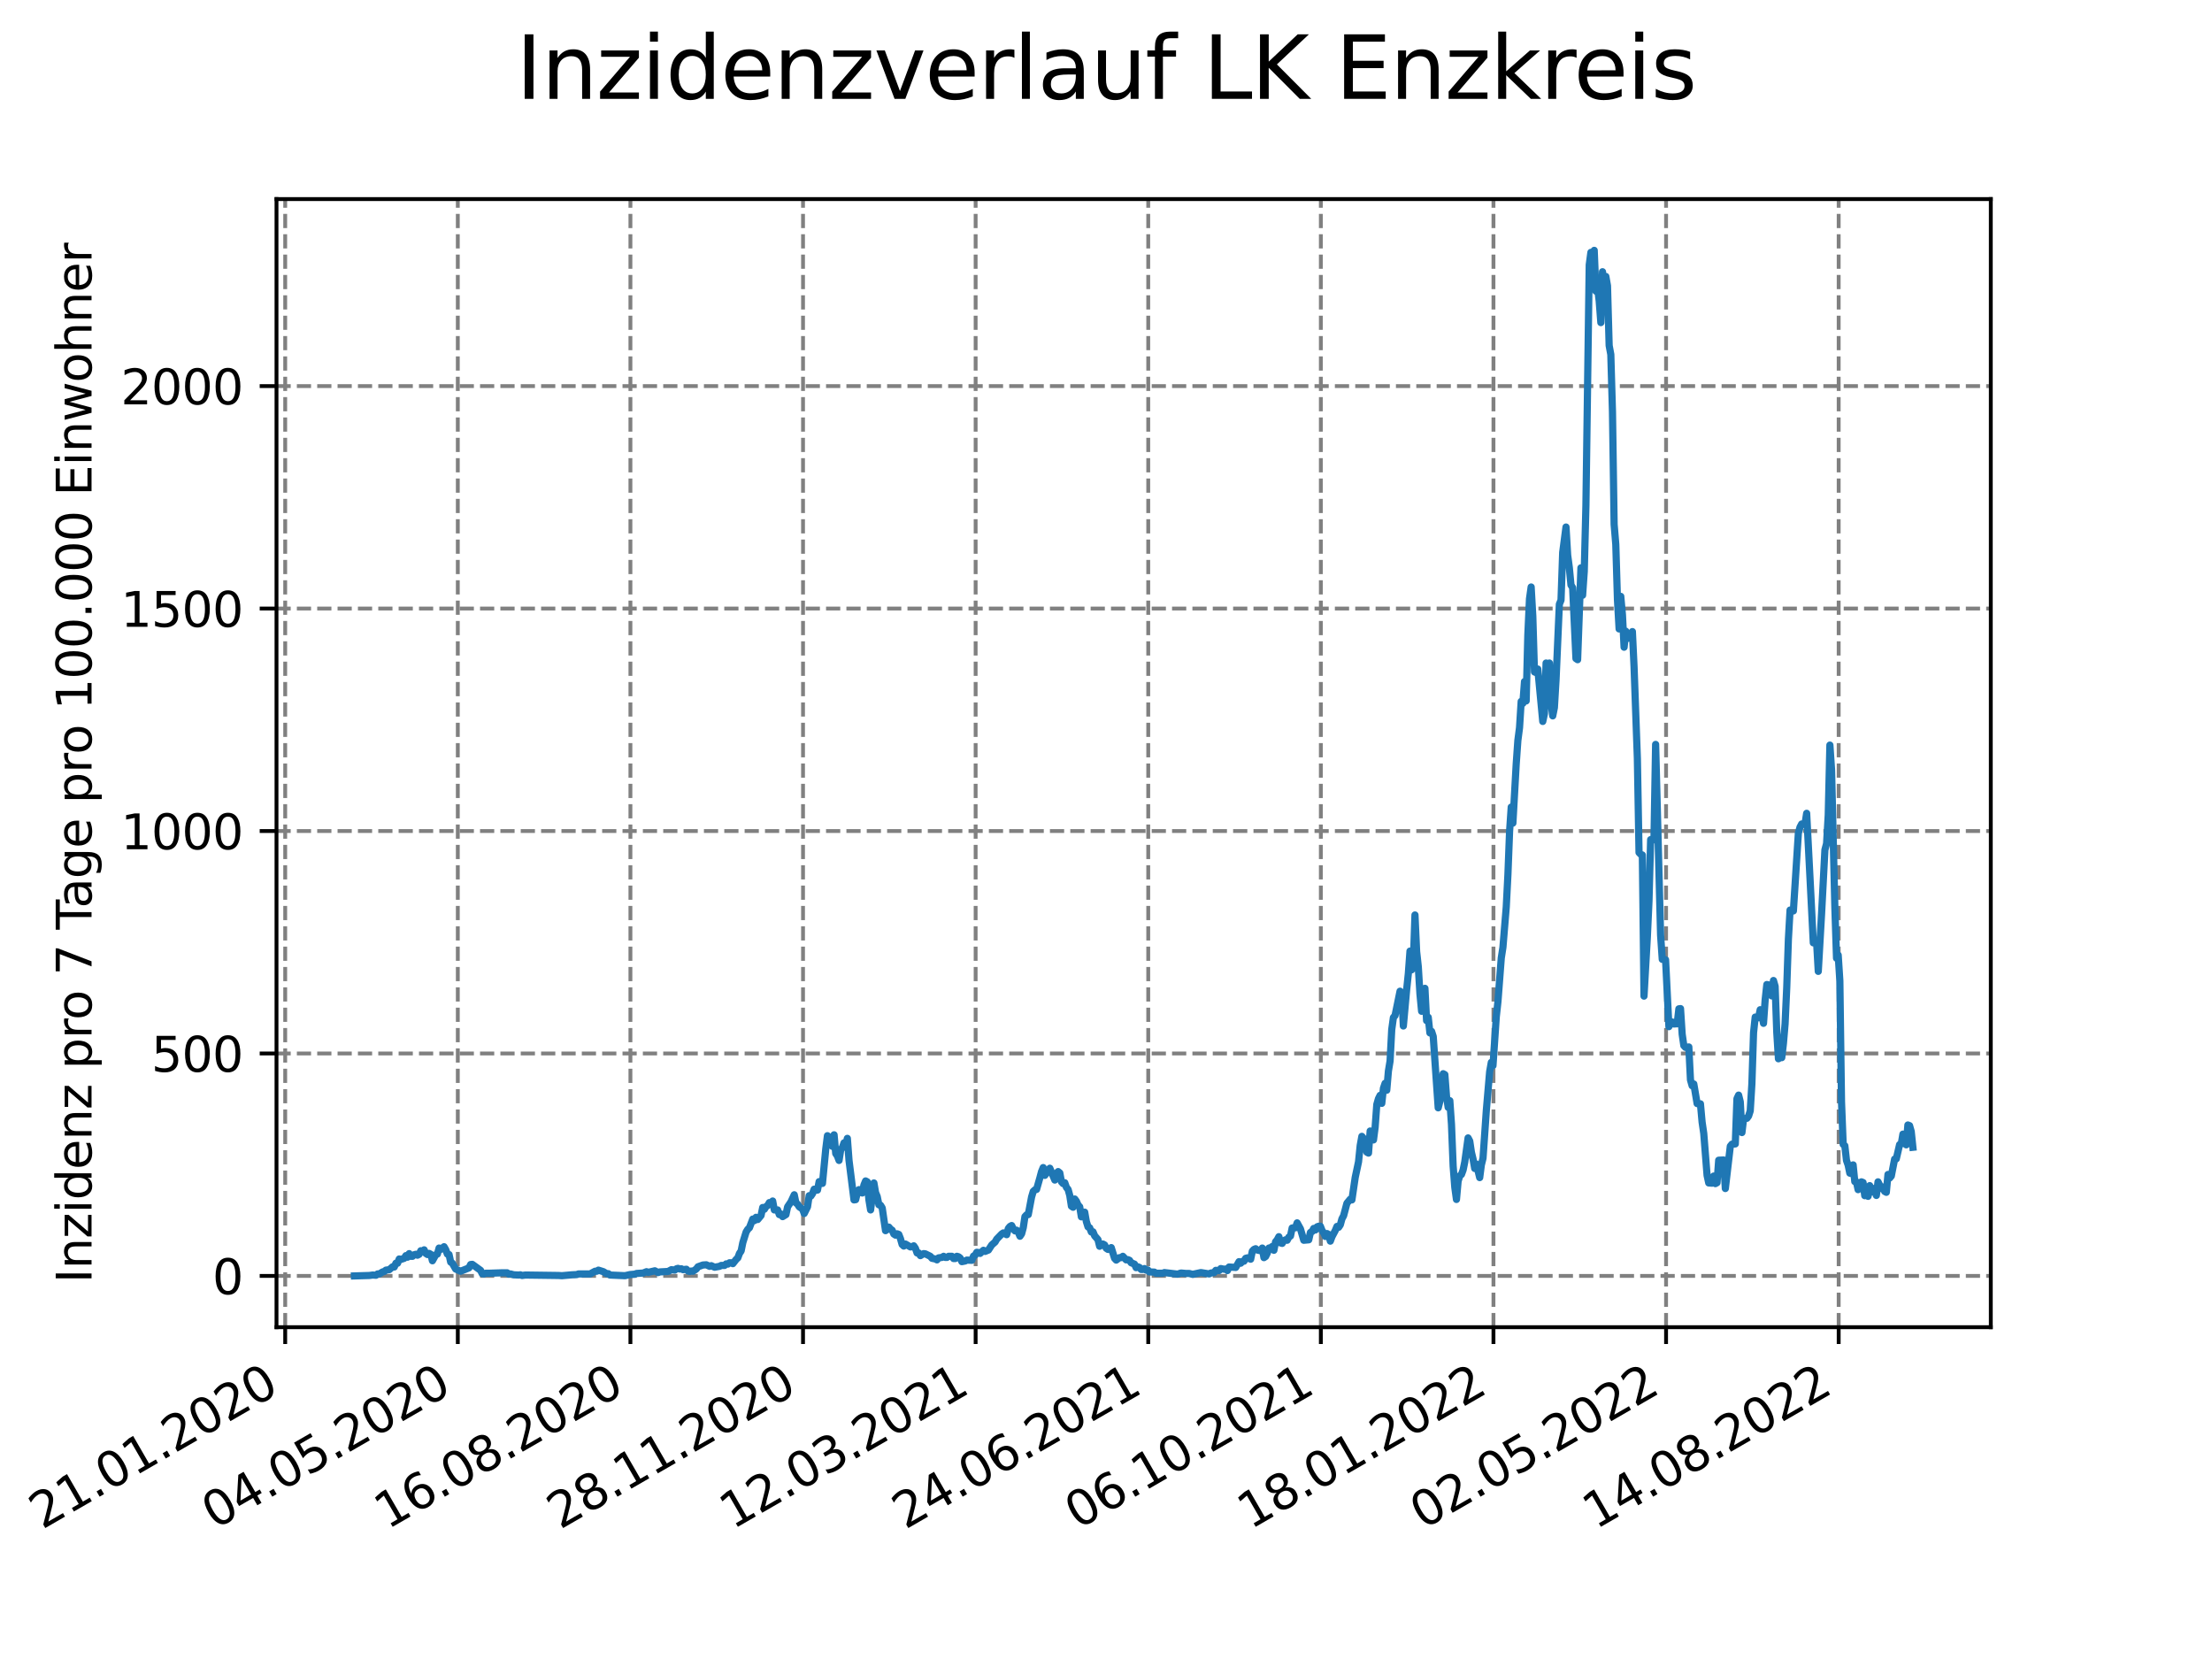 <?xml version="1.0" encoding="utf-8" standalone="no"?>
<!DOCTYPE svg PUBLIC "-//W3C//DTD SVG 1.1//EN"
  "http://www.w3.org/Graphics/SVG/1.1/DTD/svg11.dtd">
<svg xmlns:xlink="http://www.w3.org/1999/xlink" width="460.8pt" height="345.6pt" viewBox="0 0 460.8 345.6" xmlns="http://www.w3.org/2000/svg" version="1.1">
 <defs>
  <style type="text/css">*{stroke-linejoin: round; stroke-linecap: butt}</style>
 </defs>
 <g id="figure_1">
  <g id="patch_1">
   <path d="M 0 345.6 
L 460.8 345.6 
L 460.8 0 
L 0 0 
z
" style="fill: #ffffff"/>
  </g>
  <g id="axes_1">
   <g id="patch_2">
    <path d="M 57.6 276.48 
L 414.72 276.48 
L 414.72 41.472 
L 57.6 41.472 
z
" style="fill: #ffffff"/>
   </g>
   <g id="matplotlib.axis_1">
    <g id="xtick_1">
     <g id="line2d_1">
      <path d="M 59.412 276.48 
L 59.412 41.472 
" clip-path="url(#p6605bdf3af)" style="fill: none; stroke-dasharray: 2.96,1.28; stroke-dashoffset: 0; stroke: #808080; stroke-width: 0.8"/>
     </g>
     <g id="line2d_2">
      <defs>
       <path id="m840ec50627" d="M 0 0 
L 0 3.5 
" style="stroke: #000000; stroke-width: 0.8"/>
      </defs>
      <g>
       <use xlink:href="#m840ec50627" x="59.412" y="276.48" style="stroke: #000000; stroke-width: 0.8"/>
      </g>
     </g>
     <g id="text_1">
      <!-- 21.01.2020 -->
      <g transform="translate(8.787 318.689) rotate(-30) scale(0.1 -0.1)">
       <defs>
        <path id="DejaVuSans-32" d="M 1228 531 
L 3431 531 
L 3431 0 
L 469 0 
L 469 531 
Q 828 903 1448 1529 
Q 2069 2156 2228 2338 
Q 2531 2678 2651 2914 
Q 2772 3150 2772 3378 
Q 2772 3750 2511 3984 
Q 2250 4219 1831 4219 
Q 1534 4219 1204 4116 
Q 875 4013 500 3803 
L 500 4441 
Q 881 4594 1212 4672 
Q 1544 4750 1819 4750 
Q 2544 4750 2975 4387 
Q 3406 4025 3406 3419 
Q 3406 3131 3298 2873 
Q 3191 2616 2906 2266 
Q 2828 2175 2409 1742 
Q 1991 1309 1228 531 
z
" transform="scale(0.016)"/>
        <path id="DejaVuSans-31" d="M 794 531 
L 1825 531 
L 1825 4091 
L 703 3866 
L 703 4441 
L 1819 4666 
L 2450 4666 
L 2450 531 
L 3481 531 
L 3481 0 
L 794 0 
L 794 531 
z
" transform="scale(0.016)"/>
        <path id="DejaVuSans-2e" d="M 684 794 
L 1344 794 
L 1344 0 
L 684 0 
L 684 794 
z
" transform="scale(0.016)"/>
        <path id="DejaVuSans-30" d="M 2034 4250 
Q 1547 4250 1301 3770 
Q 1056 3291 1056 2328 
Q 1056 1369 1301 889 
Q 1547 409 2034 409 
Q 2525 409 2770 889 
Q 3016 1369 3016 2328 
Q 3016 3291 2770 3770 
Q 2525 4250 2034 4250 
z
M 2034 4750 
Q 2819 4750 3233 4129 
Q 3647 3509 3647 2328 
Q 3647 1150 3233 529 
Q 2819 -91 2034 -91 
Q 1250 -91 836 529 
Q 422 1150 422 2328 
Q 422 3509 836 4129 
Q 1250 4750 2034 4750 
z
" transform="scale(0.016)"/>
       </defs>
       <use xlink:href="#DejaVuSans-32"/>
       <use xlink:href="#DejaVuSans-31" x="63.623"/>
       <use xlink:href="#DejaVuSans-2e" x="127.246"/>
       <use xlink:href="#DejaVuSans-30" x="159.033"/>
       <use xlink:href="#DejaVuSans-31" x="222.656"/>
       <use xlink:href="#DejaVuSans-2e" x="286.279"/>
       <use xlink:href="#DejaVuSans-32" x="318.066"/>
       <use xlink:href="#DejaVuSans-30" x="381.689"/>
       <use xlink:href="#DejaVuSans-32" x="445.312"/>
       <use xlink:href="#DejaVuSans-30" x="508.936"/>
      </g>
     </g>
    </g>
    <g id="xtick_2">
     <g id="line2d_3">
      <path d="M 95.37 276.48 
L 95.37 41.472 
" clip-path="url(#p6605bdf3af)" style="fill: none; stroke-dasharray: 2.96,1.28; stroke-dashoffset: 0; stroke: #808080; stroke-width: 0.8"/>
     </g>
     <g id="line2d_4">
      <g>
       <use xlink:href="#m840ec50627" x="95.37" y="276.48" style="stroke: #000000; stroke-width: 0.8"/>
      </g>
     </g>
     <g id="text_2">
      <!-- 04.05.2020 -->
      <g transform="translate(44.745 318.689) rotate(-30) scale(0.1 -0.1)">
       <defs>
        <path id="DejaVuSans-34" d="M 2419 4116 
L 825 1625 
L 2419 1625 
L 2419 4116 
z
M 2253 4666 
L 3047 4666 
L 3047 1625 
L 3713 1625 
L 3713 1100 
L 3047 1100 
L 3047 0 
L 2419 0 
L 2419 1100 
L 313 1100 
L 313 1709 
L 2253 4666 
z
" transform="scale(0.016)"/>
        <path id="DejaVuSans-35" d="M 691 4666 
L 3169 4666 
L 3169 4134 
L 1269 4134 
L 1269 2991 
Q 1406 3038 1543 3061 
Q 1681 3084 1819 3084 
Q 2600 3084 3056 2656 
Q 3513 2228 3513 1497 
Q 3513 744 3044 326 
Q 2575 -91 1722 -91 
Q 1428 -91 1123 -41 
Q 819 9 494 109 
L 494 744 
Q 775 591 1075 516 
Q 1375 441 1709 441 
Q 2250 441 2565 725 
Q 2881 1009 2881 1497 
Q 2881 1984 2565 2268 
Q 2250 2553 1709 2553 
Q 1456 2553 1204 2497 
Q 953 2441 691 2322 
L 691 4666 
z
" transform="scale(0.016)"/>
       </defs>
       <use xlink:href="#DejaVuSans-30"/>
       <use xlink:href="#DejaVuSans-34" x="63.623"/>
       <use xlink:href="#DejaVuSans-2e" x="127.246"/>
       <use xlink:href="#DejaVuSans-30" x="159.033"/>
       <use xlink:href="#DejaVuSans-35" x="222.656"/>
       <use xlink:href="#DejaVuSans-2e" x="286.279"/>
       <use xlink:href="#DejaVuSans-32" x="318.066"/>
       <use xlink:href="#DejaVuSans-30" x="381.689"/>
       <use xlink:href="#DejaVuSans-32" x="445.312"/>
       <use xlink:href="#DejaVuSans-30" x="508.936"/>
      </g>
     </g>
    </g>
    <g id="xtick_3">
     <g id="line2d_5">
      <path d="M 131.327 276.48 
L 131.327 41.472 
" clip-path="url(#p6605bdf3af)" style="fill: none; stroke-dasharray: 2.96,1.28; stroke-dashoffset: 0; stroke: #808080; stroke-width: 0.8"/>
     </g>
     <g id="line2d_6">
      <g>
       <use xlink:href="#m840ec50627" x="131.327" y="276.48" style="stroke: #000000; stroke-width: 0.8"/>
      </g>
     </g>
     <g id="text_3">
      <!-- 16.08.2020 -->
      <g transform="translate(80.702 318.689) rotate(-30) scale(0.1 -0.1)">
       <defs>
        <path id="DejaVuSans-36" d="M 2113 2584 
Q 1688 2584 1439 2293 
Q 1191 2003 1191 1497 
Q 1191 994 1439 701 
Q 1688 409 2113 409 
Q 2538 409 2786 701 
Q 3034 994 3034 1497 
Q 3034 2003 2786 2293 
Q 2538 2584 2113 2584 
z
M 3366 4563 
L 3366 3988 
Q 3128 4100 2886 4159 
Q 2644 4219 2406 4219 
Q 1781 4219 1451 3797 
Q 1122 3375 1075 2522 
Q 1259 2794 1537 2939 
Q 1816 3084 2150 3084 
Q 2853 3084 3261 2657 
Q 3669 2231 3669 1497 
Q 3669 778 3244 343 
Q 2819 -91 2113 -91 
Q 1303 -91 875 529 
Q 447 1150 447 2328 
Q 447 3434 972 4092 
Q 1497 4750 2381 4750 
Q 2619 4750 2861 4703 
Q 3103 4656 3366 4563 
z
" transform="scale(0.016)"/>
        <path id="DejaVuSans-38" d="M 2034 2216 
Q 1584 2216 1326 1975 
Q 1069 1734 1069 1313 
Q 1069 891 1326 650 
Q 1584 409 2034 409 
Q 2484 409 2743 651 
Q 3003 894 3003 1313 
Q 3003 1734 2745 1975 
Q 2488 2216 2034 2216 
z
M 1403 2484 
Q 997 2584 770 2862 
Q 544 3141 544 3541 
Q 544 4100 942 4425 
Q 1341 4750 2034 4750 
Q 2731 4750 3128 4425 
Q 3525 4100 3525 3541 
Q 3525 3141 3298 2862 
Q 3072 2584 2669 2484 
Q 3125 2378 3379 2068 
Q 3634 1759 3634 1313 
Q 3634 634 3220 271 
Q 2806 -91 2034 -91 
Q 1263 -91 848 271 
Q 434 634 434 1313 
Q 434 1759 690 2068 
Q 947 2378 1403 2484 
z
M 1172 3481 
Q 1172 3119 1398 2916 
Q 1625 2713 2034 2713 
Q 2441 2713 2670 2916 
Q 2900 3119 2900 3481 
Q 2900 3844 2670 4047 
Q 2441 4250 2034 4250 
Q 1625 4250 1398 4047 
Q 1172 3844 1172 3481 
z
" transform="scale(0.016)"/>
       </defs>
       <use xlink:href="#DejaVuSans-31"/>
       <use xlink:href="#DejaVuSans-36" x="63.623"/>
       <use xlink:href="#DejaVuSans-2e" x="127.246"/>
       <use xlink:href="#DejaVuSans-30" x="159.033"/>
       <use xlink:href="#DejaVuSans-38" x="222.656"/>
       <use xlink:href="#DejaVuSans-2e" x="286.279"/>
       <use xlink:href="#DejaVuSans-32" x="318.066"/>
       <use xlink:href="#DejaVuSans-30" x="381.689"/>
       <use xlink:href="#DejaVuSans-32" x="445.312"/>
       <use xlink:href="#DejaVuSans-30" x="508.936"/>
      </g>
     </g>
    </g>
    <g id="xtick_4">
     <g id="line2d_7">
      <path d="M 167.285 276.48 
L 167.285 41.472 
" clip-path="url(#p6605bdf3af)" style="fill: none; stroke-dasharray: 2.96,1.28; stroke-dashoffset: 0; stroke: #808080; stroke-width: 0.8"/>
     </g>
     <g id="line2d_8">
      <g>
       <use xlink:href="#m840ec50627" x="167.285" y="276.48" style="stroke: #000000; stroke-width: 0.8"/>
      </g>
     </g>
     <g id="text_4">
      <!-- 28.11.2020 -->
      <g transform="translate(116.66 318.689) rotate(-30) scale(0.1 -0.1)">
       <use xlink:href="#DejaVuSans-32"/>
       <use xlink:href="#DejaVuSans-38" x="63.623"/>
       <use xlink:href="#DejaVuSans-2e" x="127.246"/>
       <use xlink:href="#DejaVuSans-31" x="159.033"/>
       <use xlink:href="#DejaVuSans-31" x="222.656"/>
       <use xlink:href="#DejaVuSans-2e" x="286.279"/>
       <use xlink:href="#DejaVuSans-32" x="318.066"/>
       <use xlink:href="#DejaVuSans-30" x="381.689"/>
       <use xlink:href="#DejaVuSans-32" x="445.312"/>
       <use xlink:href="#DejaVuSans-30" x="508.936"/>
      </g>
     </g>
    </g>
    <g id="xtick_5">
     <g id="line2d_9">
      <path d="M 203.242 276.48 
L 203.242 41.472 
" clip-path="url(#p6605bdf3af)" style="fill: none; stroke-dasharray: 2.96,1.28; stroke-dashoffset: 0; stroke: #808080; stroke-width: 0.8"/>
     </g>
     <g id="line2d_10">
      <g>
       <use xlink:href="#m840ec50627" x="203.242" y="276.48" style="stroke: #000000; stroke-width: 0.8"/>
      </g>
     </g>
     <g id="text_5">
      <!-- 12.03.2021 -->
      <g transform="translate(152.617 318.689) rotate(-30) scale(0.1 -0.1)">
       <defs>
        <path id="DejaVuSans-33" d="M 2597 2516 
Q 3050 2419 3304 2112 
Q 3559 1806 3559 1356 
Q 3559 666 3084 287 
Q 2609 -91 1734 -91 
Q 1441 -91 1130 -33 
Q 819 25 488 141 
L 488 750 
Q 750 597 1062 519 
Q 1375 441 1716 441 
Q 2309 441 2620 675 
Q 2931 909 2931 1356 
Q 2931 1769 2642 2001 
Q 2353 2234 1838 2234 
L 1294 2234 
L 1294 2753 
L 1863 2753 
Q 2328 2753 2575 2939 
Q 2822 3125 2822 3475 
Q 2822 3834 2567 4026 
Q 2313 4219 1838 4219 
Q 1578 4219 1281 4162 
Q 984 4106 628 3988 
L 628 4550 
Q 988 4650 1302 4700 
Q 1616 4750 1894 4750 
Q 2613 4750 3031 4423 
Q 3450 4097 3450 3541 
Q 3450 3153 3228 2886 
Q 3006 2619 2597 2516 
z
" transform="scale(0.016)"/>
       </defs>
       <use xlink:href="#DejaVuSans-31"/>
       <use xlink:href="#DejaVuSans-32" x="63.623"/>
       <use xlink:href="#DejaVuSans-2e" x="127.246"/>
       <use xlink:href="#DejaVuSans-30" x="159.033"/>
       <use xlink:href="#DejaVuSans-33" x="222.656"/>
       <use xlink:href="#DejaVuSans-2e" x="286.279"/>
       <use xlink:href="#DejaVuSans-32" x="318.066"/>
       <use xlink:href="#DejaVuSans-30" x="381.689"/>
       <use xlink:href="#DejaVuSans-32" x="445.312"/>
       <use xlink:href="#DejaVuSans-31" x="508.936"/>
      </g>
     </g>
    </g>
    <g id="xtick_6">
     <g id="line2d_11">
      <path d="M 239.2 276.48 
L 239.2 41.472 
" clip-path="url(#p6605bdf3af)" style="fill: none; stroke-dasharray: 2.96,1.28; stroke-dashoffset: 0; stroke: #808080; stroke-width: 0.8"/>
     </g>
     <g id="line2d_12">
      <g>
       <use xlink:href="#m840ec50627" x="239.2" y="276.48" style="stroke: #000000; stroke-width: 0.8"/>
      </g>
     </g>
     <g id="text_6">
      <!-- 24.06.2021 -->
      <g transform="translate(188.574 318.689) rotate(-30) scale(0.1 -0.1)">
       <use xlink:href="#DejaVuSans-32"/>
       <use xlink:href="#DejaVuSans-34" x="63.623"/>
       <use xlink:href="#DejaVuSans-2e" x="127.246"/>
       <use xlink:href="#DejaVuSans-30" x="159.033"/>
       <use xlink:href="#DejaVuSans-36" x="222.656"/>
       <use xlink:href="#DejaVuSans-2e" x="286.279"/>
       <use xlink:href="#DejaVuSans-32" x="318.066"/>
       <use xlink:href="#DejaVuSans-30" x="381.689"/>
       <use xlink:href="#DejaVuSans-32" x="445.312"/>
       <use xlink:href="#DejaVuSans-31" x="508.936"/>
      </g>
     </g>
    </g>
    <g id="xtick_7">
     <g id="line2d_13">
      <path d="M 275.157 276.48 
L 275.157 41.472 
" clip-path="url(#p6605bdf3af)" style="fill: none; stroke-dasharray: 2.96,1.28; stroke-dashoffset: 0; stroke: #808080; stroke-width: 0.8"/>
     </g>
     <g id="line2d_14">
      <g>
       <use xlink:href="#m840ec50627" x="275.157" y="276.48" style="stroke: #000000; stroke-width: 0.8"/>
      </g>
     </g>
     <g id="text_7">
      <!-- 06.10.2021 -->
      <g transform="translate(224.532 318.689) rotate(-30) scale(0.1 -0.1)">
       <use xlink:href="#DejaVuSans-30"/>
       <use xlink:href="#DejaVuSans-36" x="63.623"/>
       <use xlink:href="#DejaVuSans-2e" x="127.246"/>
       <use xlink:href="#DejaVuSans-31" x="159.033"/>
       <use xlink:href="#DejaVuSans-30" x="222.656"/>
       <use xlink:href="#DejaVuSans-2e" x="286.279"/>
       <use xlink:href="#DejaVuSans-32" x="318.066"/>
       <use xlink:href="#DejaVuSans-30" x="381.689"/>
       <use xlink:href="#DejaVuSans-32" x="445.312"/>
       <use xlink:href="#DejaVuSans-31" x="508.936"/>
      </g>
     </g>
    </g>
    <g id="xtick_8">
     <g id="line2d_15">
      <path d="M 311.115 276.48 
L 311.115 41.472 
" clip-path="url(#p6605bdf3af)" style="fill: none; stroke-dasharray: 2.96,1.28; stroke-dashoffset: 0; stroke: #808080; stroke-width: 0.8"/>
     </g>
     <g id="line2d_16">
      <g>
       <use xlink:href="#m840ec50627" x="311.115" y="276.48" style="stroke: #000000; stroke-width: 0.8"/>
      </g>
     </g>
     <g id="text_8">
      <!-- 18.01.2022 -->
      <g transform="translate(260.489 318.689) rotate(-30) scale(0.1 -0.1)">
       <use xlink:href="#DejaVuSans-31"/>
       <use xlink:href="#DejaVuSans-38" x="63.623"/>
       <use xlink:href="#DejaVuSans-2e" x="127.246"/>
       <use xlink:href="#DejaVuSans-30" x="159.033"/>
       <use xlink:href="#DejaVuSans-31" x="222.656"/>
       <use xlink:href="#DejaVuSans-2e" x="286.279"/>
       <use xlink:href="#DejaVuSans-32" x="318.066"/>
       <use xlink:href="#DejaVuSans-30" x="381.689"/>
       <use xlink:href="#DejaVuSans-32" x="445.312"/>
       <use xlink:href="#DejaVuSans-32" x="508.936"/>
      </g>
     </g>
    </g>
    <g id="xtick_9">
     <g id="line2d_17">
      <path d="M 347.072 276.48 
L 347.072 41.472 
" clip-path="url(#p6605bdf3af)" style="fill: none; stroke-dasharray: 2.96,1.28; stroke-dashoffset: 0; stroke: #808080; stroke-width: 0.8"/>
     </g>
     <g id="line2d_18">
      <g>
       <use xlink:href="#m840ec50627" x="347.072" y="276.48" style="stroke: #000000; stroke-width: 0.8"/>
      </g>
     </g>
     <g id="text_9">
      <!-- 02.05.2022 -->
      <g transform="translate(296.447 318.689) rotate(-30) scale(0.1 -0.1)">
       <use xlink:href="#DejaVuSans-30"/>
       <use xlink:href="#DejaVuSans-32" x="63.623"/>
       <use xlink:href="#DejaVuSans-2e" x="127.246"/>
       <use xlink:href="#DejaVuSans-30" x="159.033"/>
       <use xlink:href="#DejaVuSans-35" x="222.656"/>
       <use xlink:href="#DejaVuSans-2e" x="286.279"/>
       <use xlink:href="#DejaVuSans-32" x="318.066"/>
       <use xlink:href="#DejaVuSans-30" x="381.689"/>
       <use xlink:href="#DejaVuSans-32" x="445.312"/>
       <use xlink:href="#DejaVuSans-32" x="508.936"/>
      </g>
     </g>
    </g>
    <g id="xtick_10">
     <g id="line2d_19">
      <path d="M 383.03 276.48 
L 383.03 41.472 
" clip-path="url(#p6605bdf3af)" style="fill: none; stroke-dasharray: 2.96,1.28; stroke-dashoffset: 0; stroke: #808080; stroke-width: 0.8"/>
     </g>
     <g id="line2d_20">
      <g>
       <use xlink:href="#m840ec50627" x="383.03" y="276.48" style="stroke: #000000; stroke-width: 0.8"/>
      </g>
     </g>
     <g id="text_10">
      <!-- 14.08.2022 -->
      <g transform="translate(332.404 318.689) rotate(-30) scale(0.1 -0.1)">
       <use xlink:href="#DejaVuSans-31"/>
       <use xlink:href="#DejaVuSans-34" x="63.623"/>
       <use xlink:href="#DejaVuSans-2e" x="127.246"/>
       <use xlink:href="#DejaVuSans-30" x="159.033"/>
       <use xlink:href="#DejaVuSans-38" x="222.656"/>
       <use xlink:href="#DejaVuSans-2e" x="286.279"/>
       <use xlink:href="#DejaVuSans-32" x="318.066"/>
       <use xlink:href="#DejaVuSans-30" x="381.689"/>
       <use xlink:href="#DejaVuSans-32" x="445.312"/>
       <use xlink:href="#DejaVuSans-32" x="508.936"/>
      </g>
     </g>
    </g>
   </g>
   <g id="matplotlib.axis_2">
    <g id="ytick_1">
     <g id="line2d_21">
      <path d="M 57.6 265.798 
L 414.72 265.798 
" clip-path="url(#p6605bdf3af)" style="fill: none; stroke-dasharray: 2.96,1.28; stroke-dashoffset: 0; stroke: #808080; stroke-width: 0.8"/>
     </g>
     <g id="line2d_22">
      <defs>
       <path id="m1cb3ec4a80" d="M 0 0 
L -3.5 0 
" style="stroke: #000000; stroke-width: 0.8"/>
      </defs>
      <g>
       <use xlink:href="#m1cb3ec4a80" x="57.6" y="265.798" style="stroke: #000000; stroke-width: 0.8"/>
      </g>
     </g>
     <g id="text_11">
      <!-- 0 -->
      <g transform="translate(44.237 269.597) scale(0.1 -0.1)">
       <use xlink:href="#DejaVuSans-30"/>
      </g>
     </g>
    </g>
    <g id="ytick_2">
     <g id="line2d_23">
      <path d="M 57.6 219.457 
L 414.72 219.457 
" clip-path="url(#p6605bdf3af)" style="fill: none; stroke-dasharray: 2.96,1.28; stroke-dashoffset: 0; stroke: #808080; stroke-width: 0.8"/>
     </g>
     <g id="line2d_24">
      <g>
       <use xlink:href="#m1cb3ec4a80" x="57.6" y="219.457" style="stroke: #000000; stroke-width: 0.8"/>
      </g>
     </g>
     <g id="text_12">
      <!-- 500 -->
      <g transform="translate(31.512 223.256) scale(0.1 -0.1)">
       <use xlink:href="#DejaVuSans-35"/>
       <use xlink:href="#DejaVuSans-30" x="63.623"/>
       <use xlink:href="#DejaVuSans-30" x="127.246"/>
      </g>
     </g>
    </g>
    <g id="ytick_3">
     <g id="line2d_25">
      <path d="M 57.6 173.115 
L 414.72 173.115 
" clip-path="url(#p6605bdf3af)" style="fill: none; stroke-dasharray: 2.96,1.28; stroke-dashoffset: 0; stroke: #808080; stroke-width: 0.8"/>
     </g>
     <g id="line2d_26">
      <g>
       <use xlink:href="#m1cb3ec4a80" x="57.6" y="173.115" style="stroke: #000000; stroke-width: 0.8"/>
      </g>
     </g>
     <g id="text_13">
      <!-- 1000 -->
      <g transform="translate(25.15 176.915) scale(0.1 -0.1)">
       <use xlink:href="#DejaVuSans-31"/>
       <use xlink:href="#DejaVuSans-30" x="63.623"/>
       <use xlink:href="#DejaVuSans-30" x="127.246"/>
       <use xlink:href="#DejaVuSans-30" x="190.869"/>
      </g>
     </g>
    </g>
    <g id="ytick_4">
     <g id="line2d_27">
      <path d="M 57.6 126.774 
L 414.72 126.774 
" clip-path="url(#p6605bdf3af)" style="fill: none; stroke-dasharray: 2.96,1.28; stroke-dashoffset: 0; stroke: #808080; stroke-width: 0.8"/>
     </g>
     <g id="line2d_28">
      <g>
       <use xlink:href="#m1cb3ec4a80" x="57.6" y="126.774" style="stroke: #000000; stroke-width: 0.8"/>
      </g>
     </g>
     <g id="text_14">
      <!-- 1500 -->
      <g transform="translate(25.15 130.574) scale(0.1 -0.1)">
       <use xlink:href="#DejaVuSans-31"/>
       <use xlink:href="#DejaVuSans-35" x="63.623"/>
       <use xlink:href="#DejaVuSans-30" x="127.246"/>
       <use xlink:href="#DejaVuSans-30" x="190.869"/>
      </g>
     </g>
    </g>
    <g id="ytick_5">
     <g id="line2d_29">
      <path d="M 57.6 80.433 
L 414.72 80.433 
" clip-path="url(#p6605bdf3af)" style="fill: none; stroke-dasharray: 2.96,1.28; stroke-dashoffset: 0; stroke: #808080; stroke-width: 0.8"/>
     </g>
     <g id="line2d_30">
      <g>
       <use xlink:href="#m1cb3ec4a80" x="57.6" y="80.433" style="stroke: #000000; stroke-width: 0.8"/>
      </g>
     </g>
     <g id="text_15">
      <!-- 2000 -->
      <g transform="translate(25.15 84.232) scale(0.1 -0.1)">
       <use xlink:href="#DejaVuSans-32"/>
       <use xlink:href="#DejaVuSans-30" x="63.623"/>
       <use xlink:href="#DejaVuSans-30" x="127.246"/>
       <use xlink:href="#DejaVuSans-30" x="190.869"/>
      </g>
     </g>
    </g>
    <g id="text_16">
     <!-- Inzidenz pro 7 Tage pro 100.000 Einwohner -->
     <g transform="translate(19.07 267.301) rotate(-90) scale(0.1 -0.1)">
      <defs>
       <path id="DejaVuSans-49" d="M 628 4666 
L 1259 4666 
L 1259 0 
L 628 0 
L 628 4666 
z
" transform="scale(0.016)"/>
       <path id="DejaVuSans-6e" d="M 3513 2113 
L 3513 0 
L 2938 0 
L 2938 2094 
Q 2938 2591 2744 2837 
Q 2550 3084 2163 3084 
Q 1697 3084 1428 2787 
Q 1159 2491 1159 1978 
L 1159 0 
L 581 0 
L 581 3500 
L 1159 3500 
L 1159 2956 
Q 1366 3272 1645 3428 
Q 1925 3584 2291 3584 
Q 2894 3584 3203 3211 
Q 3513 2838 3513 2113 
z
" transform="scale(0.016)"/>
       <path id="DejaVuSans-7a" d="M 353 3500 
L 3084 3500 
L 3084 2975 
L 922 459 
L 3084 459 
L 3084 0 
L 275 0 
L 275 525 
L 2438 3041 
L 353 3041 
L 353 3500 
z
" transform="scale(0.016)"/>
       <path id="DejaVuSans-69" d="M 603 3500 
L 1178 3500 
L 1178 0 
L 603 0 
L 603 3500 
z
M 603 4863 
L 1178 4863 
L 1178 4134 
L 603 4134 
L 603 4863 
z
" transform="scale(0.016)"/>
       <path id="DejaVuSans-64" d="M 2906 2969 
L 2906 4863 
L 3481 4863 
L 3481 0 
L 2906 0 
L 2906 525 
Q 2725 213 2448 61 
Q 2172 -91 1784 -91 
Q 1150 -91 751 415 
Q 353 922 353 1747 
Q 353 2572 751 3078 
Q 1150 3584 1784 3584 
Q 2172 3584 2448 3432 
Q 2725 3281 2906 2969 
z
M 947 1747 
Q 947 1113 1208 752 
Q 1469 391 1925 391 
Q 2381 391 2643 752 
Q 2906 1113 2906 1747 
Q 2906 2381 2643 2742 
Q 2381 3103 1925 3103 
Q 1469 3103 1208 2742 
Q 947 2381 947 1747 
z
" transform="scale(0.016)"/>
       <path id="DejaVuSans-65" d="M 3597 1894 
L 3597 1613 
L 953 1613 
Q 991 1019 1311 708 
Q 1631 397 2203 397 
Q 2534 397 2845 478 
Q 3156 559 3463 722 
L 3463 178 
Q 3153 47 2828 -22 
Q 2503 -91 2169 -91 
Q 1331 -91 842 396 
Q 353 884 353 1716 
Q 353 2575 817 3079 
Q 1281 3584 2069 3584 
Q 2775 3584 3186 3129 
Q 3597 2675 3597 1894 
z
M 3022 2063 
Q 3016 2534 2758 2815 
Q 2500 3097 2075 3097 
Q 1594 3097 1305 2825 
Q 1016 2553 972 2059 
L 3022 2063 
z
" transform="scale(0.016)"/>
       <path id="DejaVuSans-20" transform="scale(0.016)"/>
       <path id="DejaVuSans-70" d="M 1159 525 
L 1159 -1331 
L 581 -1331 
L 581 3500 
L 1159 3500 
L 1159 2969 
Q 1341 3281 1617 3432 
Q 1894 3584 2278 3584 
Q 2916 3584 3314 3078 
Q 3713 2572 3713 1747 
Q 3713 922 3314 415 
Q 2916 -91 2278 -91 
Q 1894 -91 1617 61 
Q 1341 213 1159 525 
z
M 3116 1747 
Q 3116 2381 2855 2742 
Q 2594 3103 2138 3103 
Q 1681 3103 1420 2742 
Q 1159 2381 1159 1747 
Q 1159 1113 1420 752 
Q 1681 391 2138 391 
Q 2594 391 2855 752 
Q 3116 1113 3116 1747 
z
" transform="scale(0.016)"/>
       <path id="DejaVuSans-72" d="M 2631 2963 
Q 2534 3019 2420 3045 
Q 2306 3072 2169 3072 
Q 1681 3072 1420 2755 
Q 1159 2438 1159 1844 
L 1159 0 
L 581 0 
L 581 3500 
L 1159 3500 
L 1159 2956 
Q 1341 3275 1631 3429 
Q 1922 3584 2338 3584 
Q 2397 3584 2469 3576 
Q 2541 3569 2628 3553 
L 2631 2963 
z
" transform="scale(0.016)"/>
       <path id="DejaVuSans-6f" d="M 1959 3097 
Q 1497 3097 1228 2736 
Q 959 2375 959 1747 
Q 959 1119 1226 758 
Q 1494 397 1959 397 
Q 2419 397 2687 759 
Q 2956 1122 2956 1747 
Q 2956 2369 2687 2733 
Q 2419 3097 1959 3097 
z
M 1959 3584 
Q 2709 3584 3137 3096 
Q 3566 2609 3566 1747 
Q 3566 888 3137 398 
Q 2709 -91 1959 -91 
Q 1206 -91 779 398 
Q 353 888 353 1747 
Q 353 2609 779 3096 
Q 1206 3584 1959 3584 
z
" transform="scale(0.016)"/>
       <path id="DejaVuSans-37" d="M 525 4666 
L 3525 4666 
L 3525 4397 
L 1831 0 
L 1172 0 
L 2766 4134 
L 525 4134 
L 525 4666 
z
" transform="scale(0.016)"/>
       <path id="DejaVuSans-54" d="M -19 4666 
L 3928 4666 
L 3928 4134 
L 2272 4134 
L 2272 0 
L 1638 0 
L 1638 4134 
L -19 4134 
L -19 4666 
z
" transform="scale(0.016)"/>
       <path id="DejaVuSans-61" d="M 2194 1759 
Q 1497 1759 1228 1600 
Q 959 1441 959 1056 
Q 959 750 1161 570 
Q 1363 391 1709 391 
Q 2188 391 2477 730 
Q 2766 1069 2766 1631 
L 2766 1759 
L 2194 1759 
z
M 3341 1997 
L 3341 0 
L 2766 0 
L 2766 531 
Q 2569 213 2275 61 
Q 1981 -91 1556 -91 
Q 1019 -91 701 211 
Q 384 513 384 1019 
Q 384 1609 779 1909 
Q 1175 2209 1959 2209 
L 2766 2209 
L 2766 2266 
Q 2766 2663 2505 2880 
Q 2244 3097 1772 3097 
Q 1472 3097 1187 3025 
Q 903 2953 641 2809 
L 641 3341 
Q 956 3463 1253 3523 
Q 1550 3584 1831 3584 
Q 2591 3584 2966 3190 
Q 3341 2797 3341 1997 
z
" transform="scale(0.016)"/>
       <path id="DejaVuSans-67" d="M 2906 1791 
Q 2906 2416 2648 2759 
Q 2391 3103 1925 3103 
Q 1463 3103 1205 2759 
Q 947 2416 947 1791 
Q 947 1169 1205 825 
Q 1463 481 1925 481 
Q 2391 481 2648 825 
Q 2906 1169 2906 1791 
z
M 3481 434 
Q 3481 -459 3084 -895 
Q 2688 -1331 1869 -1331 
Q 1566 -1331 1297 -1286 
Q 1028 -1241 775 -1147 
L 775 -588 
Q 1028 -725 1275 -790 
Q 1522 -856 1778 -856 
Q 2344 -856 2625 -561 
Q 2906 -266 2906 331 
L 2906 616 
Q 2728 306 2450 153 
Q 2172 0 1784 0 
Q 1141 0 747 490 
Q 353 981 353 1791 
Q 353 2603 747 3093 
Q 1141 3584 1784 3584 
Q 2172 3584 2450 3431 
Q 2728 3278 2906 2969 
L 2906 3500 
L 3481 3500 
L 3481 434 
z
" transform="scale(0.016)"/>
       <path id="DejaVuSans-45" d="M 628 4666 
L 3578 4666 
L 3578 4134 
L 1259 4134 
L 1259 2753 
L 3481 2753 
L 3481 2222 
L 1259 2222 
L 1259 531 
L 3634 531 
L 3634 0 
L 628 0 
L 628 4666 
z
" transform="scale(0.016)"/>
       <path id="DejaVuSans-77" d="M 269 3500 
L 844 3500 
L 1563 769 
L 2278 3500 
L 2956 3500 
L 3675 769 
L 4391 3500 
L 4966 3500 
L 4050 0 
L 3372 0 
L 2619 2869 
L 1863 0 
L 1184 0 
L 269 3500 
z
" transform="scale(0.016)"/>
       <path id="DejaVuSans-68" d="M 3513 2113 
L 3513 0 
L 2938 0 
L 2938 2094 
Q 2938 2591 2744 2837 
Q 2550 3084 2163 3084 
Q 1697 3084 1428 2787 
Q 1159 2491 1159 1978 
L 1159 0 
L 581 0 
L 581 4863 
L 1159 4863 
L 1159 2956 
Q 1366 3272 1645 3428 
Q 1925 3584 2291 3584 
Q 2894 3584 3203 3211 
Q 3513 2838 3513 2113 
z
" transform="scale(0.016)"/>
      </defs>
      <use xlink:href="#DejaVuSans-49"/>
      <use xlink:href="#DejaVuSans-6e" x="29.492"/>
      <use xlink:href="#DejaVuSans-7a" x="92.871"/>
      <use xlink:href="#DejaVuSans-69" x="145.361"/>
      <use xlink:href="#DejaVuSans-64" x="173.145"/>
      <use xlink:href="#DejaVuSans-65" x="236.621"/>
      <use xlink:href="#DejaVuSans-6e" x="298.145"/>
      <use xlink:href="#DejaVuSans-7a" x="361.523"/>
      <use xlink:href="#DejaVuSans-20" x="414.014"/>
      <use xlink:href="#DejaVuSans-70" x="445.801"/>
      <use xlink:href="#DejaVuSans-72" x="509.277"/>
      <use xlink:href="#DejaVuSans-6f" x="548.141"/>
      <use xlink:href="#DejaVuSans-20" x="609.322"/>
      <use xlink:href="#DejaVuSans-37" x="641.109"/>
      <use xlink:href="#DejaVuSans-20" x="704.732"/>
      <use xlink:href="#DejaVuSans-54" x="736.52"/>
      <use xlink:href="#DejaVuSans-61" x="781.104"/>
      <use xlink:href="#DejaVuSans-67" x="842.383"/>
      <use xlink:href="#DejaVuSans-65" x="905.859"/>
      <use xlink:href="#DejaVuSans-20" x="967.383"/>
      <use xlink:href="#DejaVuSans-70" x="999.17"/>
      <use xlink:href="#DejaVuSans-72" x="1062.646"/>
      <use xlink:href="#DejaVuSans-6f" x="1101.51"/>
      <use xlink:href="#DejaVuSans-20" x="1162.691"/>
      <use xlink:href="#DejaVuSans-31" x="1194.479"/>
      <use xlink:href="#DejaVuSans-30" x="1258.102"/>
      <use xlink:href="#DejaVuSans-30" x="1321.725"/>
      <use xlink:href="#DejaVuSans-2e" x="1385.348"/>
      <use xlink:href="#DejaVuSans-30" x="1417.135"/>
      <use xlink:href="#DejaVuSans-30" x="1480.758"/>
      <use xlink:href="#DejaVuSans-30" x="1544.381"/>
      <use xlink:href="#DejaVuSans-20" x="1608.004"/>
      <use xlink:href="#DejaVuSans-45" x="1639.791"/>
      <use xlink:href="#DejaVuSans-69" x="1702.975"/>
      <use xlink:href="#DejaVuSans-6e" x="1730.758"/>
      <use xlink:href="#DejaVuSans-77" x="1794.137"/>
      <use xlink:href="#DejaVuSans-6f" x="1875.924"/>
      <use xlink:href="#DejaVuSans-68" x="1937.105"/>
      <use xlink:href="#DejaVuSans-6e" x="2000.484"/>
      <use xlink:href="#DejaVuSans-65" x="2063.863"/>
      <use xlink:href="#DejaVuSans-72" x="2125.387"/>
     </g>
    </g>
   </g>
   <g id="line2d_31">
    <path d="M 73.833 265.798 
L 76.944 265.705 
L 77.636 265.612 
L 78.327 265.658 
L 78.673 265.38 
L 79.019 265.38 
L 79.71 264.962 
L 80.056 264.869 
L 80.402 264.59 
L 81.093 264.497 
L 81.785 263.894 
L 82.131 263.94 
L 82.476 263.15 
L 82.822 263.15 
L 83.168 262.268 
L 83.514 262.361 
L 84.205 262.129 
L 84.551 261.571 
L 84.897 261.897 
L 85.242 261.153 
L 85.588 261.711 
L 85.934 261.711 
L 86.28 261.386 
L 86.625 261.293 
L 86.971 261.479 
L 87.317 261.293 
L 87.663 260.55 
L 88.008 260.689 
L 88.354 260.364 
L 88.7 261.107 
L 89.046 261.339 
L 89.391 261.107 
L 89.737 261.293 
L 90.083 262.64 
L 90.774 261.386 
L 91.12 261.246 
L 91.466 259.992 
L 91.811 260.271 
L 92.503 259.714 
L 92.849 260.317 
L 93.194 261.246 
L 93.54 261.339 
L 93.886 262.918 
L 94.232 263.15 
L 94.923 264.358 
L 95.96 264.822 
L 97.689 264.126 
L 98.035 263.429 
L 98.381 263.383 
L 100.109 264.637 
L 100.455 265.333 
L 100.801 265.38 
L 101.147 265.24 
L 101.838 265.24 
L 104.604 265.148 
L 105.296 265.148 
L 105.641 265.148 
L 105.987 265.426 
L 106.333 265.38 
L 107.024 265.566 
L 108.061 265.612 
L 108.407 265.566 
L 108.753 265.705 
L 109.444 265.612 
L 116.359 265.705 
L 117.051 265.751 
L 119.125 265.566 
L 120.163 265.519 
L 120.508 265.38 
L 122.929 265.38 
L 123.966 264.822 
L 124.311 264.822 
L 124.657 264.59 
L 125.694 264.915 
L 126.386 265.333 
L 126.732 265.333 
L 127.077 265.612 
L 129.152 265.705 
L 130.189 265.751 
L 131.226 265.519 
L 132.264 265.426 
L 132.609 265.287 
L 133.992 265.194 
L 134.684 264.915 
L 135.03 265.055 
L 136.413 264.73 
L 137.104 265.101 
L 137.45 264.962 
L 139.179 264.869 
L 139.87 264.497 
L 140.562 264.59 
L 140.907 264.312 
L 141.253 264.219 
L 141.599 264.358 
L 141.944 264.312 
L 142.29 264.497 
L 142.982 264.404 
L 143.327 264.776 
L 143.673 264.869 
L 144.019 264.776 
L 144.365 264.822 
L 145.056 264.358 
L 145.402 263.894 
L 146.439 263.522 
L 147.131 263.476 
L 147.822 263.801 
L 148.168 263.661 
L 148.859 263.986 
L 149.897 263.801 
L 150.242 263.615 
L 150.934 263.615 
L 151.28 263.29 
L 151.625 263.336 
L 151.971 263.058 
L 152.317 263.058 
L 152.663 263.243 
L 153.354 262.361 
L 153.7 262.036 
L 154.046 261.107 
L 154.391 260.596 
L 154.737 258.878 
L 155.429 256.648 
L 155.774 256.091 
L 156.12 255.766 
L 156.812 253.955 
L 157.157 254.28 
L 157.503 253.583 
L 157.849 254.047 
L 158.54 253.211 
L 158.886 251.539 
L 159.232 251.911 
L 159.577 251.354 
L 159.923 251.121 
L 160.269 250.518 
L 160.615 250.611 
L 160.96 250.193 
L 161.306 252.05 
L 161.998 252.05 
L 162.343 253.026 
L 162.689 252.886 
L 163.035 253.444 
L 163.726 253.026 
L 164.072 251.4 
L 164.764 250.378 
L 165.455 248.892 
L 165.801 250.564 
L 166.147 250.843 
L 166.492 251.4 
L 167.184 251.865 
L 167.53 252.793 
L 168.221 251.4 
L 168.567 249.078 
L 168.913 249.171 
L 169.258 248.66 
L 169.604 247.731 
L 169.95 247.963 
L 170.296 247.917 
L 170.641 246.152 
L 170.987 246.198 
L 171.333 246.523 
L 172.024 239.325 
L 172.37 236.584 
L 172.716 236.863 
L 173.407 238.814 
L 173.753 236.399 
L 174.099 240.3 
L 174.445 240.811 
L 174.79 241.74 
L 175.136 239.51 
L 175.482 239.046 
L 175.827 238.071 
L 176.173 238.489 
L 176.519 237.142 
L 176.865 241.74 
L 177.902 249.96 
L 178.248 249.914 
L 178.593 248.474 
L 178.939 247.824 
L 179.285 248.381 
L 179.631 248.521 
L 179.976 246.849 
L 180.322 246.013 
L 180.668 246.198 
L 181.014 249.96 
L 181.359 252.05 
L 182.051 246.431 
L 182.397 248.428 
L 182.742 249.264 
L 183.088 250.982 
L 183.434 251.075 
L 183.78 251.632 
L 184.471 256.37 
L 184.817 256.137 
L 185.163 255.627 
L 185.508 256.045 
L 185.854 256.277 
L 186.2 257.066 
L 186.546 257.299 
L 186.891 257.02 
L 187.237 257.159 
L 187.583 258.042 
L 187.929 259.249 
L 188.274 259.574 
L 188.62 259.156 
L 189.657 259.76 
L 190.003 259.714 
L 190.349 259.528 
L 190.695 260.039 
L 191.04 261.014 
L 191.386 261.014 
L 191.732 261.571 
L 192.423 261.153 
L 192.769 261.2 
L 193.806 261.711 
L 194.152 262.129 
L 194.843 262.268 
L 195.189 262.454 
L 195.535 262.036 
L 196.226 261.943 
L 196.572 261.711 
L 196.918 261.943 
L 197.264 261.943 
L 197.609 261.711 
L 198.301 261.711 
L 198.647 262.175 
L 198.992 262.175 
L 199.338 261.711 
L 199.684 261.804 
L 200.03 262.082 
L 200.375 262.825 
L 201.067 262.686 
L 201.413 262.5 
L 202.45 262.547 
L 202.796 261.664 
L 203.141 261.479 
L 203.487 260.875 
L 203.833 260.921 
L 204.179 261.107 
L 204.87 260.457 
L 205.216 260.689 
L 205.907 260.41 
L 206.599 259.342 
L 207.29 258.738 
L 207.636 258.135 
L 208.673 257.066 
L 209.019 256.834 
L 209.711 257.206 
L 210.056 255.905 
L 210.402 255.487 
L 210.748 255.301 
L 211.093 255.998 
L 211.439 256.416 
L 211.785 256.277 
L 212.131 256.695 
L 212.476 257.531 
L 212.822 257.02 
L 213.168 255.719 
L 213.514 253.444 
L 213.859 253.072 
L 214.205 253.026 
L 214.897 249.357 
L 215.242 248.195 
L 215.588 247.87 
L 215.934 247.777 
L 216.625 245.362 
L 216.971 244.062 
L 217.317 243.226 
L 217.663 244.851 
L 218.7 243.365 
L 219.737 245.827 
L 220.083 244.433 
L 220.429 244.062 
L 220.774 244.341 
L 221.12 246.198 
L 221.466 246.57 
L 221.812 246.384 
L 222.157 247.359 
L 222.503 247.777 
L 222.849 249.031 
L 223.195 251.261 
L 223.54 251.493 
L 223.886 249.775 
L 224.232 250.239 
L 224.578 251.029 
L 224.923 251.4 
L 225.269 253.49 
L 225.615 252.608 
L 225.961 252.515 
L 226.306 254.465 
L 226.652 255.58 
L 226.998 255.766 
L 227.344 256.648 
L 227.689 256.602 
L 228.035 257.438 
L 228.726 258.227 
L 229.072 259.621 
L 229.764 259.156 
L 230.109 259.342 
L 230.455 260.039 
L 230.801 260.271 
L 231.147 260.271 
L 231.492 259.899 
L 232.184 262.129 
L 232.53 262.5 
L 233.221 261.989 
L 233.567 261.989 
L 233.913 261.711 
L 234.604 262.454 
L 234.95 262.407 
L 235.296 262.547 
L 235.641 263.058 
L 236.333 263.336 
L 236.679 264.079 
L 237.024 263.894 
L 237.37 264.033 
L 237.716 264.451 
L 238.062 264.451 
L 238.407 264.265 
L 238.753 264.59 
L 239.099 264.544 
L 239.445 264.962 
L 240.482 265.008 
L 240.828 265.24 
L 242.211 265.24 
L 242.556 265.101 
L 245.322 265.426 
L 246.014 265.194 
L 247.051 265.287 
L 247.742 265.287 
L 248.434 265.473 
L 250.163 265.101 
L 251.891 265.38 
L 252.237 265.194 
L 252.929 265.101 
L 253.274 264.637 
L 253.966 264.683 
L 254.312 264.265 
L 255.003 264.404 
L 255.349 264.358 
L 255.695 264.683 
L 256.04 263.94 
L 257.423 264.033 
L 258.115 262.825 
L 258.461 263.15 
L 258.806 262.779 
L 259.152 262.732 
L 259.498 262.129 
L 259.844 262.036 
L 260.535 262.314 
L 260.881 260.643 
L 261.227 260.271 
L 261.572 260.132 
L 261.918 260.41 
L 262.609 260.55 
L 262.955 259.992 
L 263.301 261.989 
L 263.647 261.757 
L 263.992 261.061 
L 264.338 259.992 
L 264.684 259.946 
L 265.03 259.667 
L 265.375 260.457 
L 265.721 258.692 
L 266.067 258.274 
L 266.413 257.624 
L 266.758 258.924 
L 267.104 259.017 
L 267.45 258.46 
L 267.796 258.274 
L 268.141 258.367 
L 268.487 257.717 
L 268.833 257.484 
L 269.179 255.812 
L 269.87 255.766 
L 270.216 254.744 
L 270.907 255.998 
L 271.599 258.367 
L 272.636 258.274 
L 272.982 256.741 
L 273.328 256.555 
L 273.673 255.905 
L 274.019 256.23 
L 274.365 255.58 
L 274.711 255.441 
L 275.056 255.441 
L 275.402 256.323 
L 275.748 256.834 
L 276.094 257.577 
L 276.439 256.973 
L 276.785 257.159 
L 277.131 258.553 
L 277.477 257.624 
L 278.168 256.323 
L 278.514 255.487 
L 278.86 255.673 
L 279.205 255.162 
L 279.551 253.908 
L 279.897 253.258 
L 280.588 250.657 
L 281.28 249.821 
L 281.625 249.96 
L 282.317 245.269 
L 283.008 242.018 
L 283.354 238.628 
L 283.7 236.724 
L 284.046 237.142 
L 284.737 240.021 
L 285.083 240.207 
L 285.429 235.609 
L 285.774 236.027 
L 286.12 237.467 
L 286.466 234.819 
L 286.812 230.082 
L 287.157 228.875 
L 287.503 228.178 
L 287.849 229.85 
L 288.195 226.692 
L 288.54 225.67 
L 288.886 227.11 
L 289.232 223.116 
L 289.578 221.026 
L 289.923 214.477 
L 290.269 211.969 
L 290.615 211.551 
L 291.652 206.488 
L 291.998 206.814 
L 292.344 213.734 
L 293.035 206.117 
L 293.381 202.819 
L 293.727 198.129 
L 294.072 202.03 
L 294.418 200.683 
L 294.764 190.605 
L 295.11 198.221 
L 295.455 201.38 
L 295.801 207.046 
L 296.147 210.668 
L 296.493 209.182 
L 296.838 205.885 
L 297.184 212.619 
L 297.53 211.922 
L 297.875 215.174 
L 298.221 214.848 
L 298.567 215.917 
L 299.604 230.779 
L 299.95 229.432 
L 300.641 223.673 
L 300.987 223.859 
L 301.333 228.364 
L 301.679 230.686 
L 302.024 229.293 
L 302.37 234.216 
L 302.716 242.901 
L 303.062 247.359 
L 303.407 249.867 
L 303.753 246.059 
L 304.099 244.944 
L 304.445 244.666 
L 304.79 243.737 
L 305.136 242.065 
L 305.828 237.049 
L 306.173 237.699 
L 306.519 240.021 
L 306.865 241.461 
L 307.211 243.412 
L 307.556 242.483 
L 308.248 245.316 
L 308.594 242.669 
L 308.939 241.275 
L 309.631 231.29 
L 310.322 223.255 
L 310.668 221.304 
L 311.014 222.001 
L 311.705 211.783 
L 312.051 208.625 
L 312.743 199.568 
L 313.088 197.339 
L 313.78 188.933 
L 314.125 182.245 
L 314.471 173.234 
L 314.817 168.126 
L 315.163 171.47 
L 315.854 159.162 
L 316.2 154.239 
L 316.546 151.591 
L 316.891 146.111 
L 317.237 146.529 
L 317.583 141.977 
L 317.929 146.018 
L 318.274 132.317 
L 318.62 124.747 
L 318.966 122.285 
L 319.312 128.416 
L 319.657 139.98 
L 320.003 140.12 
L 320.349 139.377 
L 321.386 150.291 
L 321.732 148.665 
L 322.078 138.123 
L 322.423 140.77 
L 322.769 138.123 
L 323.115 146.39 
L 323.461 149.13 
L 323.806 147.411 
L 324.152 141.606 
L 324.844 125.861 
L 325.189 125.025 
L 325.535 115.086 
L 326.227 109.792 
L 326.572 115.643 
L 326.918 118.244 
L 327.264 121.867 
L 327.61 122.424 
L 328.301 137.194 
L 328.647 137.426 
L 329.338 118.291 
L 329.684 124.003 
L 330.03 119.034 
L 330.376 105.333 
L 331.067 55.173 
L 331.413 52.572 
L 331.758 55.405 
L 332.104 52.154 
L 332.45 60.653 
L 332.796 59.864 
L 333.141 62.697 
L 333.487 67.202 
L 333.833 56.613 
L 334.179 60.375 
L 334.524 57.588 
L 334.87 59.539 
L 335.216 71.986 
L 335.562 73.844 
L 335.907 85.78 
L 336.253 109.234 
L 336.599 113.414 
L 336.945 124.886 
L 337.29 131.017 
L 337.636 124.236 
L 337.982 128.044 
L 338.328 134.825 
L 338.673 131.481 
L 339.019 133.014 
L 339.365 132.689 
L 339.711 132.549 
L 340.056 131.574 
L 340.402 138.866 
L 341.094 158.001 
L 341.439 177.6 
L 341.785 177.972 
L 342.131 178.111 
L 342.477 207.51 
L 343.168 195.249 
L 343.514 187.679 
L 343.86 174.906 
L 344.205 174.813 
L 344.551 174.953 
L 344.897 155.075 
L 345.934 194.831 
L 346.28 199.847 
L 346.971 199.94 
L 347.663 213.873 
L 348.009 213.13 
L 348.354 212.898 
L 348.7 213.316 
L 349.391 213.269 
L 349.737 210.158 
L 350.083 210.111 
L 350.429 215.452 
L 350.774 217.821 
L 351.12 218.192 
L 351.812 218.1 
L 352.157 224.973 
L 352.503 226.181 
L 352.849 225.809 
L 353.54 229.896 
L 354.232 229.943 
L 354.578 233.751 
L 354.923 236.12 
L 355.615 244.851 
L 355.961 246.431 
L 356.652 246.477 
L 356.998 244.991 
L 357.344 246.57 
L 357.689 246.384 
L 358.035 241.693 
L 359.072 241.647 
L 359.418 247.592 
L 360.455 238.767 
L 360.801 238.349 
L 361.493 238.303 
L 361.838 228.875 
L 362.184 228.132 
L 362.53 229.525 
L 362.876 235.934 
L 363.221 233.055 
L 363.913 232.962 
L 364.259 232.497 
L 364.604 231.429 
L 364.95 225.763 
L 365.296 215.127 
L 365.641 211.876 
L 366.333 212.015 
L 366.679 210.343 
L 367.024 211.319 
L 367.37 213.176 
L 367.716 208.253 
L 368.062 205.095 
L 368.753 205.234 
L 369.099 207.464 
L 369.445 204.259 
L 369.79 205.467 
L 370.136 215.081 
L 370.482 220.561 
L 370.828 220.329 
L 371.173 220.329 
L 371.519 217.356 
L 371.865 213.269 
L 372.211 205.745 
L 372.556 195.621 
L 372.902 189.583 
L 373.248 189.815 
L 373.594 189.769 
L 374.631 173.56 
L 374.977 172.306 
L 375.322 171.655 
L 376.014 171.655 
L 376.36 169.426 
L 377.051 182.802 
L 377.743 196.41 
L 378.434 196.317 
L 378.78 202.355 
L 379.471 190.279 
L 380.163 177.043 
L 380.509 175.742 
L 380.854 169.798 
L 381.2 155.214 
L 381.546 160.323 
L 382.237 189.118 
L 382.583 199.615 
L 382.929 198.965 
L 383.274 204.306 
L 383.62 229.525 
L 383.966 238.396 
L 384.312 238.674 
L 384.657 241.74 
L 385.003 242.715 
L 385.349 244.387 
L 385.695 244.48 
L 386.04 242.669 
L 386.386 246.152 
L 386.732 246.198 
L 387.078 247.824 
L 387.769 246.198 
L 388.115 246.338 
L 388.461 249.078 
L 388.806 248.335 
L 389.152 249.217 
L 389.498 246.988 
L 389.844 248.335 
L 390.535 247.545 
L 390.881 249.031 
L 391.227 246.198 
L 391.918 247.592 
L 392.264 247.267 
L 392.61 248.195 
L 392.955 248.381 
L 393.301 244.666 
L 393.647 245.409 
L 393.993 244.991 
L 394.684 241.461 
L 395.03 241.415 
L 395.721 238.442 
L 396.067 238.303 
L 396.413 236.259 
L 396.759 238.163 
L 397.104 238.489 
L 397.45 234.355 
L 397.796 234.494 
L 398.142 235.702 
L 398.487 238.999 
L 398.487 238.999 
" clip-path="url(#p6605bdf3af)" style="fill: none; stroke: #1f77b4; stroke-width: 1.5; stroke-linecap: square"/>
   </g>
   <g id="patch_3">
    <path d="M 57.6 276.48 
L 57.6 41.472 
" style="fill: none; stroke: #000000; stroke-width: 0.8; stroke-linejoin: miter; stroke-linecap: square"/>
   </g>
   <g id="patch_4">
    <path d="M 414.72 276.48 
L 414.72 41.472 
" style="fill: none; stroke: #000000; stroke-width: 0.8; stroke-linejoin: miter; stroke-linecap: square"/>
   </g>
   <g id="patch_5">
    <path d="M 57.6 276.48 
L 414.72 276.48 
" style="fill: none; stroke: #000000; stroke-width: 0.8; stroke-linejoin: miter; stroke-linecap: square"/>
   </g>
   <g id="patch_6">
    <path d="M 57.6 41.472 
L 414.72 41.472 
" style="fill: none; stroke: #000000; stroke-width: 0.8; stroke-linejoin: miter; stroke-linecap: square"/>
   </g>
  </g>
  <g id="text_17">
   <!-- Inzidenzverlauf LK Enzkreis -->
   <g transform="translate(107.499 20.589) scale(0.18 -0.18)">
    <defs>
     <path id="DejaVuSans-76" d="M 191 3500 
L 800 3500 
L 1894 563 
L 2988 3500 
L 3597 3500 
L 2284 0 
L 1503 0 
L 191 3500 
z
" transform="scale(0.016)"/>
     <path id="DejaVuSans-6c" d="M 603 4863 
L 1178 4863 
L 1178 0 
L 603 0 
L 603 4863 
z
" transform="scale(0.016)"/>
     <path id="DejaVuSans-75" d="M 544 1381 
L 544 3500 
L 1119 3500 
L 1119 1403 
Q 1119 906 1312 657 
Q 1506 409 1894 409 
Q 2359 409 2629 706 
Q 2900 1003 2900 1516 
L 2900 3500 
L 3475 3500 
L 3475 0 
L 2900 0 
L 2900 538 
Q 2691 219 2414 64 
Q 2138 -91 1772 -91 
Q 1169 -91 856 284 
Q 544 659 544 1381 
z
M 1991 3584 
L 1991 3584 
z
" transform="scale(0.016)"/>
     <path id="DejaVuSans-66" d="M 2375 4863 
L 2375 4384 
L 1825 4384 
Q 1516 4384 1395 4259 
Q 1275 4134 1275 3809 
L 1275 3500 
L 2222 3500 
L 2222 3053 
L 1275 3053 
L 1275 0 
L 697 0 
L 697 3053 
L 147 3053 
L 147 3500 
L 697 3500 
L 697 3744 
Q 697 4328 969 4595 
Q 1241 4863 1831 4863 
L 2375 4863 
z
" transform="scale(0.016)"/>
     <path id="DejaVuSans-4c" d="M 628 4666 
L 1259 4666 
L 1259 531 
L 3531 531 
L 3531 0 
L 628 0 
L 628 4666 
z
" transform="scale(0.016)"/>
     <path id="DejaVuSans-4b" d="M 628 4666 
L 1259 4666 
L 1259 2694 
L 3353 4666 
L 4166 4666 
L 1850 2491 
L 4331 0 
L 3500 0 
L 1259 2247 
L 1259 0 
L 628 0 
L 628 4666 
z
" transform="scale(0.016)"/>
     <path id="DejaVuSans-6b" d="M 581 4863 
L 1159 4863 
L 1159 1991 
L 2875 3500 
L 3609 3500 
L 1753 1863 
L 3688 0 
L 2938 0 
L 1159 1709 
L 1159 0 
L 581 0 
L 581 4863 
z
" transform="scale(0.016)"/>
     <path id="DejaVuSans-73" d="M 2834 3397 
L 2834 2853 
Q 2591 2978 2328 3040 
Q 2066 3103 1784 3103 
Q 1356 3103 1142 2972 
Q 928 2841 928 2578 
Q 928 2378 1081 2264 
Q 1234 2150 1697 2047 
L 1894 2003 
Q 2506 1872 2764 1633 
Q 3022 1394 3022 966 
Q 3022 478 2636 193 
Q 2250 -91 1575 -91 
Q 1294 -91 989 -36 
Q 684 19 347 128 
L 347 722 
Q 666 556 975 473 
Q 1284 391 1588 391 
Q 1994 391 2212 530 
Q 2431 669 2431 922 
Q 2431 1156 2273 1281 
Q 2116 1406 1581 1522 
L 1381 1569 
Q 847 1681 609 1914 
Q 372 2147 372 2553 
Q 372 3047 722 3315 
Q 1072 3584 1716 3584 
Q 2034 3584 2315 3537 
Q 2597 3491 2834 3397 
z
" transform="scale(0.016)"/>
    </defs>
    <use xlink:href="#DejaVuSans-49"/>
    <use xlink:href="#DejaVuSans-6e" x="29.492"/>
    <use xlink:href="#DejaVuSans-7a" x="92.871"/>
    <use xlink:href="#DejaVuSans-69" x="145.361"/>
    <use xlink:href="#DejaVuSans-64" x="173.145"/>
    <use xlink:href="#DejaVuSans-65" x="236.621"/>
    <use xlink:href="#DejaVuSans-6e" x="298.145"/>
    <use xlink:href="#DejaVuSans-7a" x="361.523"/>
    <use xlink:href="#DejaVuSans-76" x="414.014"/>
    <use xlink:href="#DejaVuSans-65" x="473.193"/>
    <use xlink:href="#DejaVuSans-72" x="534.717"/>
    <use xlink:href="#DejaVuSans-6c" x="575.83"/>
    <use xlink:href="#DejaVuSans-61" x="603.613"/>
    <use xlink:href="#DejaVuSans-75" x="664.893"/>
    <use xlink:href="#DejaVuSans-66" x="728.271"/>
    <use xlink:href="#DejaVuSans-20" x="763.477"/>
    <use xlink:href="#DejaVuSans-4c" x="795.264"/>
    <use xlink:href="#DejaVuSans-4b" x="850.977"/>
    <use xlink:href="#DejaVuSans-20" x="916.553"/>
    <use xlink:href="#DejaVuSans-45" x="948.34"/>
    <use xlink:href="#DejaVuSans-6e" x="1011.523"/>
    <use xlink:href="#DejaVuSans-7a" x="1074.902"/>
    <use xlink:href="#DejaVuSans-6b" x="1127.393"/>
    <use xlink:href="#DejaVuSans-72" x="1185.303"/>
    <use xlink:href="#DejaVuSans-65" x="1224.166"/>
    <use xlink:href="#DejaVuSans-69" x="1285.689"/>
    <use xlink:href="#DejaVuSans-73" x="1313.473"/>
   </g>
  </g>
 </g>
 <defs>
  <clipPath id="p6605bdf3af">
   <rect x="57.6" y="41.472" width="357.12" height="235.008"/>
  </clipPath>
 </defs>
</svg>
